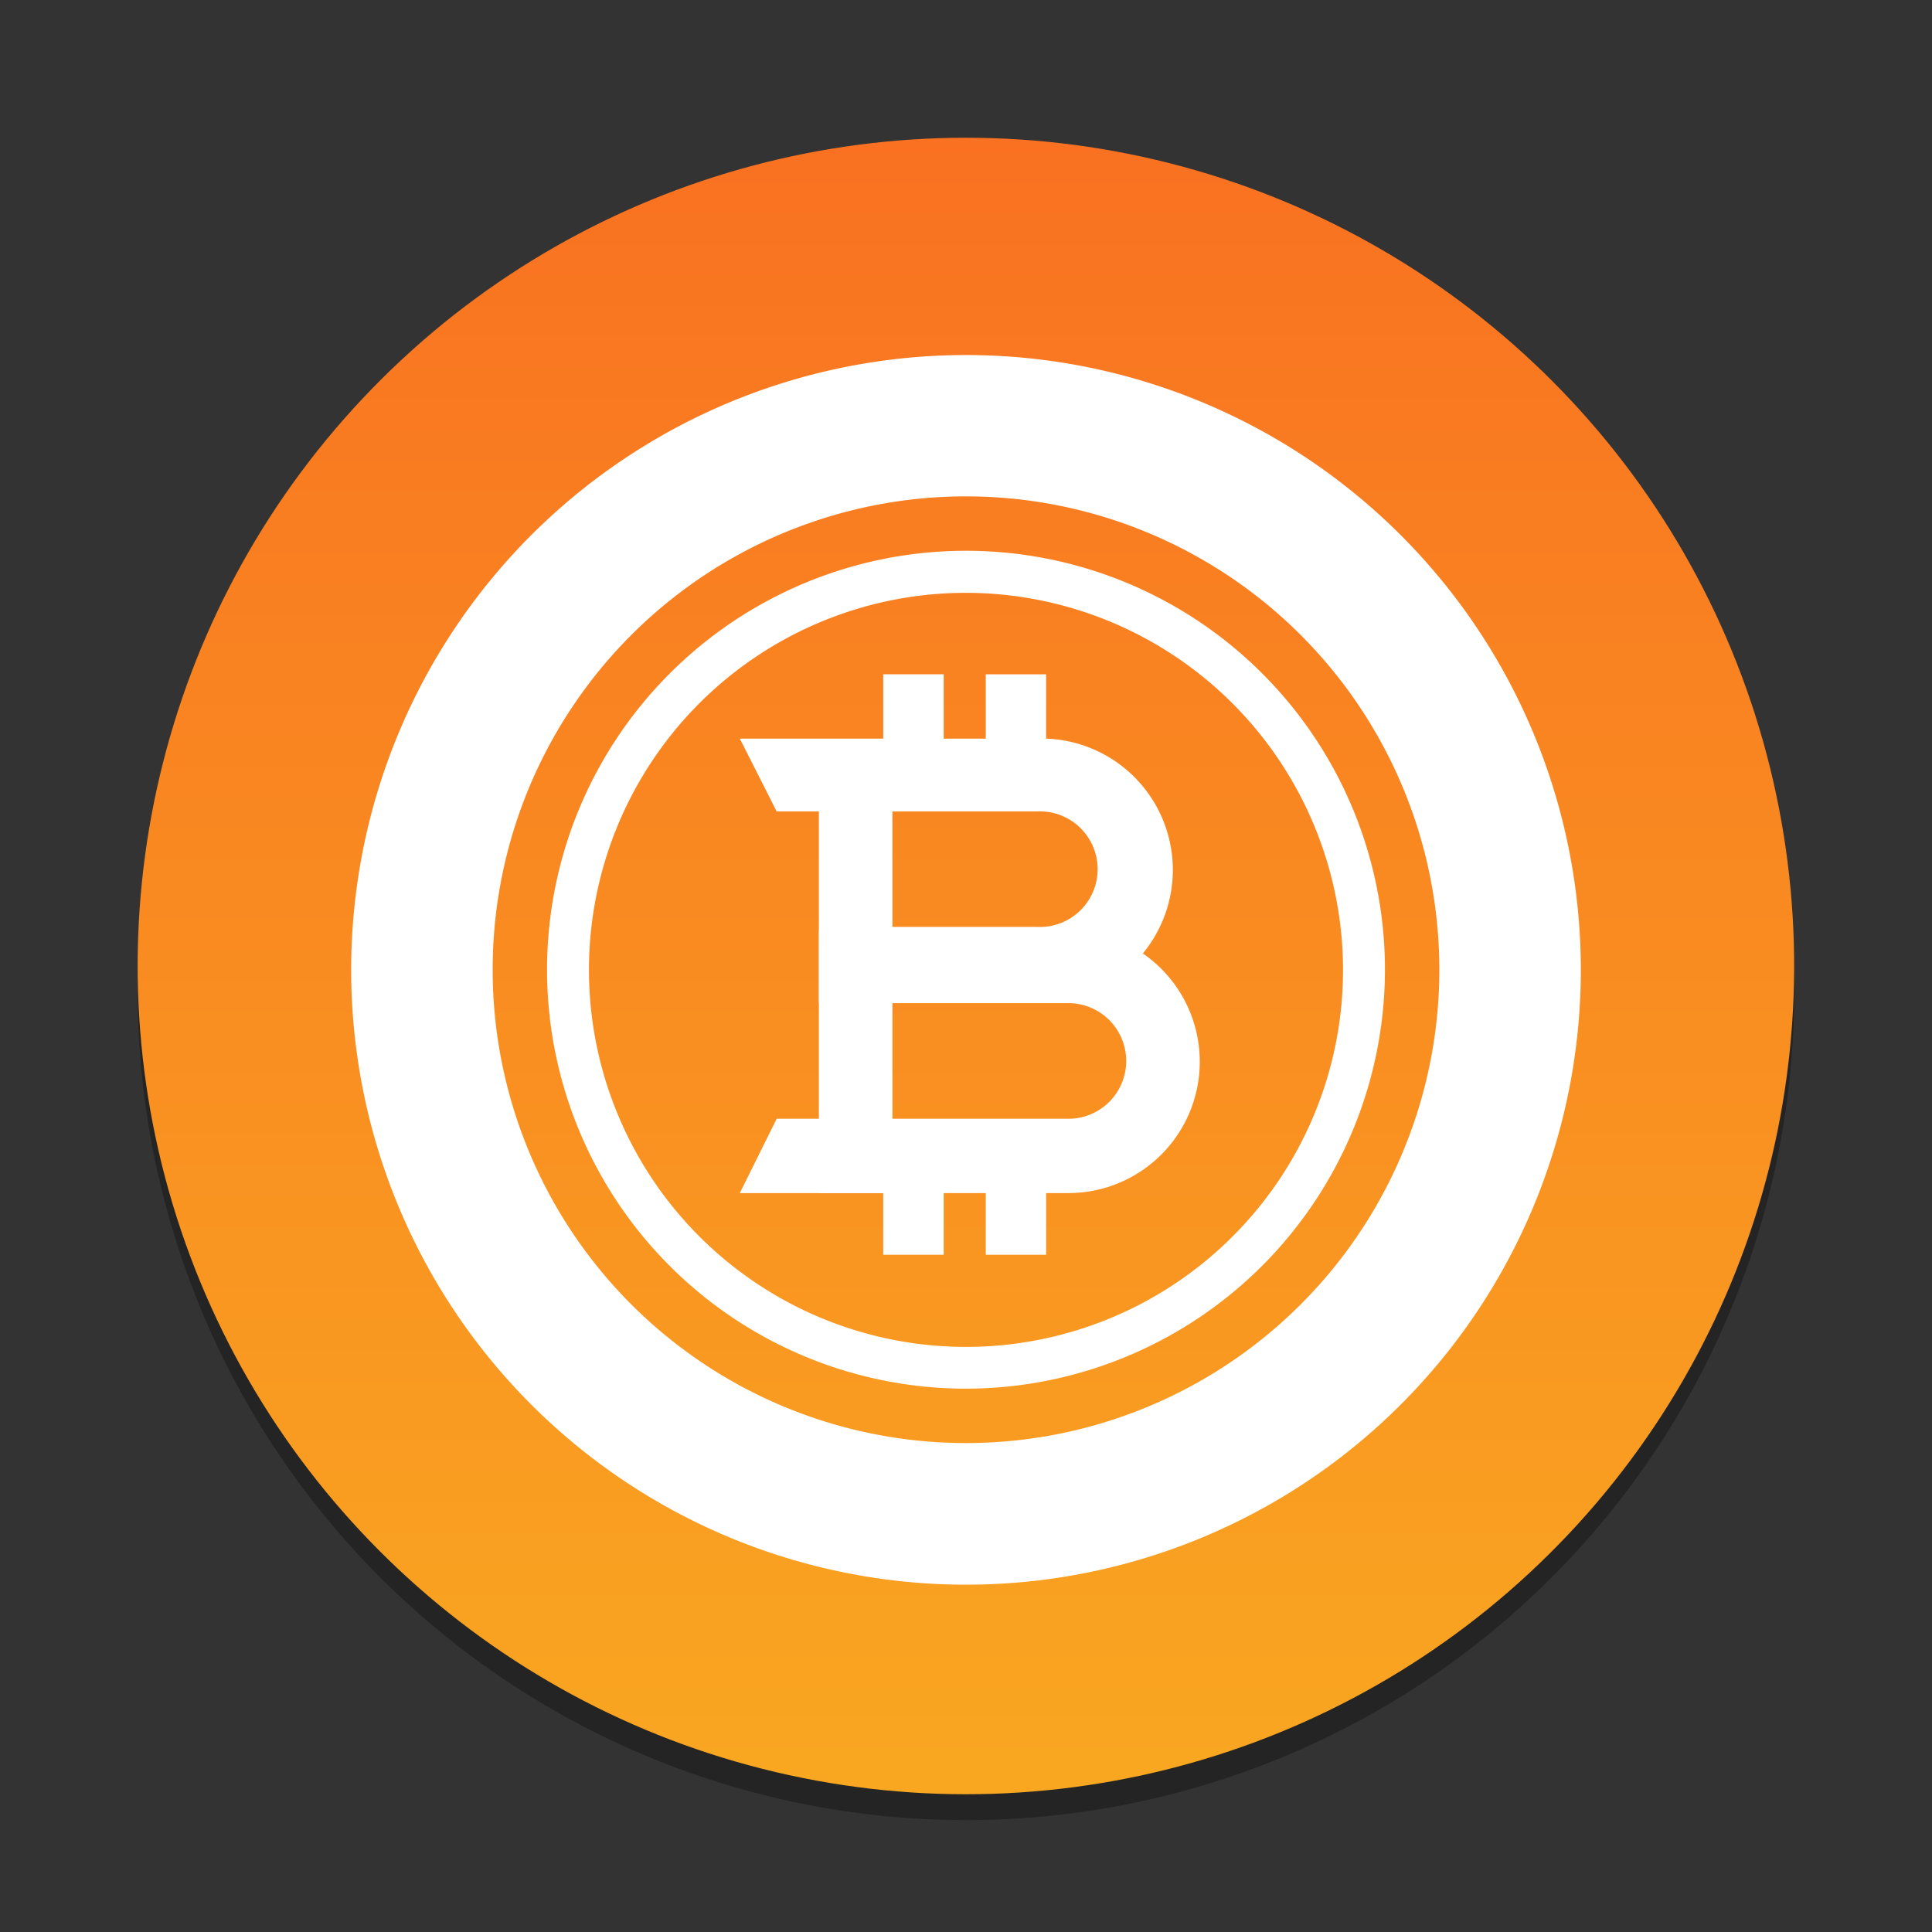 <svg xmlns="http://www.w3.org/2000/svg" xmlns:xlink="http://www.w3.org/1999/xlink" viewBox="0 0 130 130"><rect x="0" y="0" width="130" height="130" fill="#333333" stroke="none"/><defs><style>.cls-1{isolation:isolate;}.cls-2{opacity:0.3;mix-blend-mode:multiply;}.cls-3{fill:url(#linear-gradient);}.cls-4{fill:#fff;}</style><linearGradient id="linear-gradient" x1="65" y1="9.27" x2="65" y2="120.73" gradientTransform="translate(113.33 -13.2) rotate(76.72)" gradientUnits="userSpaceOnUse"><stop offset="0" stop-color="#f97121"/><stop offset="1" stop-color="#f9a721"/></linearGradient></defs><title>ICTE Base</title><g class="cls-1"><g id="Layer_1" data-name="Layer 1"><g class="cls-2"><circle cx="65" cy="66.74" r="55.73" transform="translate(-14.89 114.67) rotate(-76.72)"/></g><circle class="cls-3" cx="65" cy="65" r="55.73" transform="translate(-13.2 113.33) rotate(-76.72)"/><path class="cls-4" d="M65,23.89a41.37,41.37,0,1,0,41.37,41.36A41.37,41.37,0,0,0,65,23.89ZM65,97.1A31.85,31.85,0,1,1,96.85,65.25,31.85,31.85,0,0,1,65,97.1Z"/><path class="cls-4" d="M51.21,79.4l1.59-3.19H71.89a4.77,4.77,0,0,0,4.78-4.77h0a4.77,4.77,0,0,0-4.78-4.77H56V63.49H71.89a8,8,0,0,1,8,7.95h0a8,8,0,0,1-8,8Z"/><path class="cls-4" d="M71.89,80.28H49.78l2.48-5H71.89a3.89,3.89,0,1,0,0-7.78H55.1V62.6H71.89a8.84,8.84,0,1,1,0,17.68ZM52.64,78.51H71.89a7.07,7.07,0,1,0,0-14.14h-15v1.41h15a5.66,5.66,0,0,1,0,11.32H53.35Z"/><path class="cls-4" d="M51.21,50.58l1.59,3.18h17a4.78,4.78,0,0,1,4.78,4.78h0a4.78,4.78,0,0,1-4.78,4.77H57.58v3.18H69.77a8,8,0,0,0,8-7.95h0a8,8,0,0,0-8-8Z"/><path class="cls-4" d="M69.77,67.37H56.69v-5H69.77a3.89,3.89,0,1,0,0-7.77H52.26L49.78,49.7h20a8.84,8.84,0,1,1,0,17.67ZM58.46,65.61H69.77a7.08,7.08,0,0,0,0-14.15H52.64l.71,1.42H69.77a5.66,5.66,0,1,1,0,11.31H58.46Z"/><rect class="cls-4" x="55.98" y="50.76" width="3.18" height="28.64"/><path class="cls-4" d="M60.05,80.28H55.1V49.87h4.95Zm-3.18-1.77h1.41V51.64H56.87Z"/><rect class="cls-4" x="59.87" y="45.81" width="3.18" height="6.36"/><path class="cls-4" d="M63.5,52.61H59.43V45.37H63.5Zm-3.18-.88h2.29V46.25H60.32Z"/><rect class="cls-4" x="66.77" y="45.81" width="3.18" height="6.36"/><path class="cls-4" d="M70.39,52.61H66.33V45.37h4.06Zm-3.18-.88h2.3V46.25h-2.3Z"/><rect class="cls-4" x="59.87" y="77.63" width="3.18" height="6.36"/><path class="cls-4" d="M63.5,84.43H59.43V77.19H63.5Zm-3.18-.88h2.29V78.07H60.32Z"/><rect class="cls-4" x="66.77" y="77.63" width="3.18" height="6.36"/><path class="cls-4" d="M70.39,84.43H66.33V77.19h4.06Zm-3.18-.88h2.3V78.07h-2.3Z"/><path class="cls-4" d="M65,93.44A28.19,28.19,0,1,1,93.19,65.25,28.22,28.22,0,0,1,65,93.44Zm0-53.55A25.37,25.37,0,1,0,90.37,65.25,25.4,25.4,0,0,0,65,39.89Z"/></g></g></svg>
